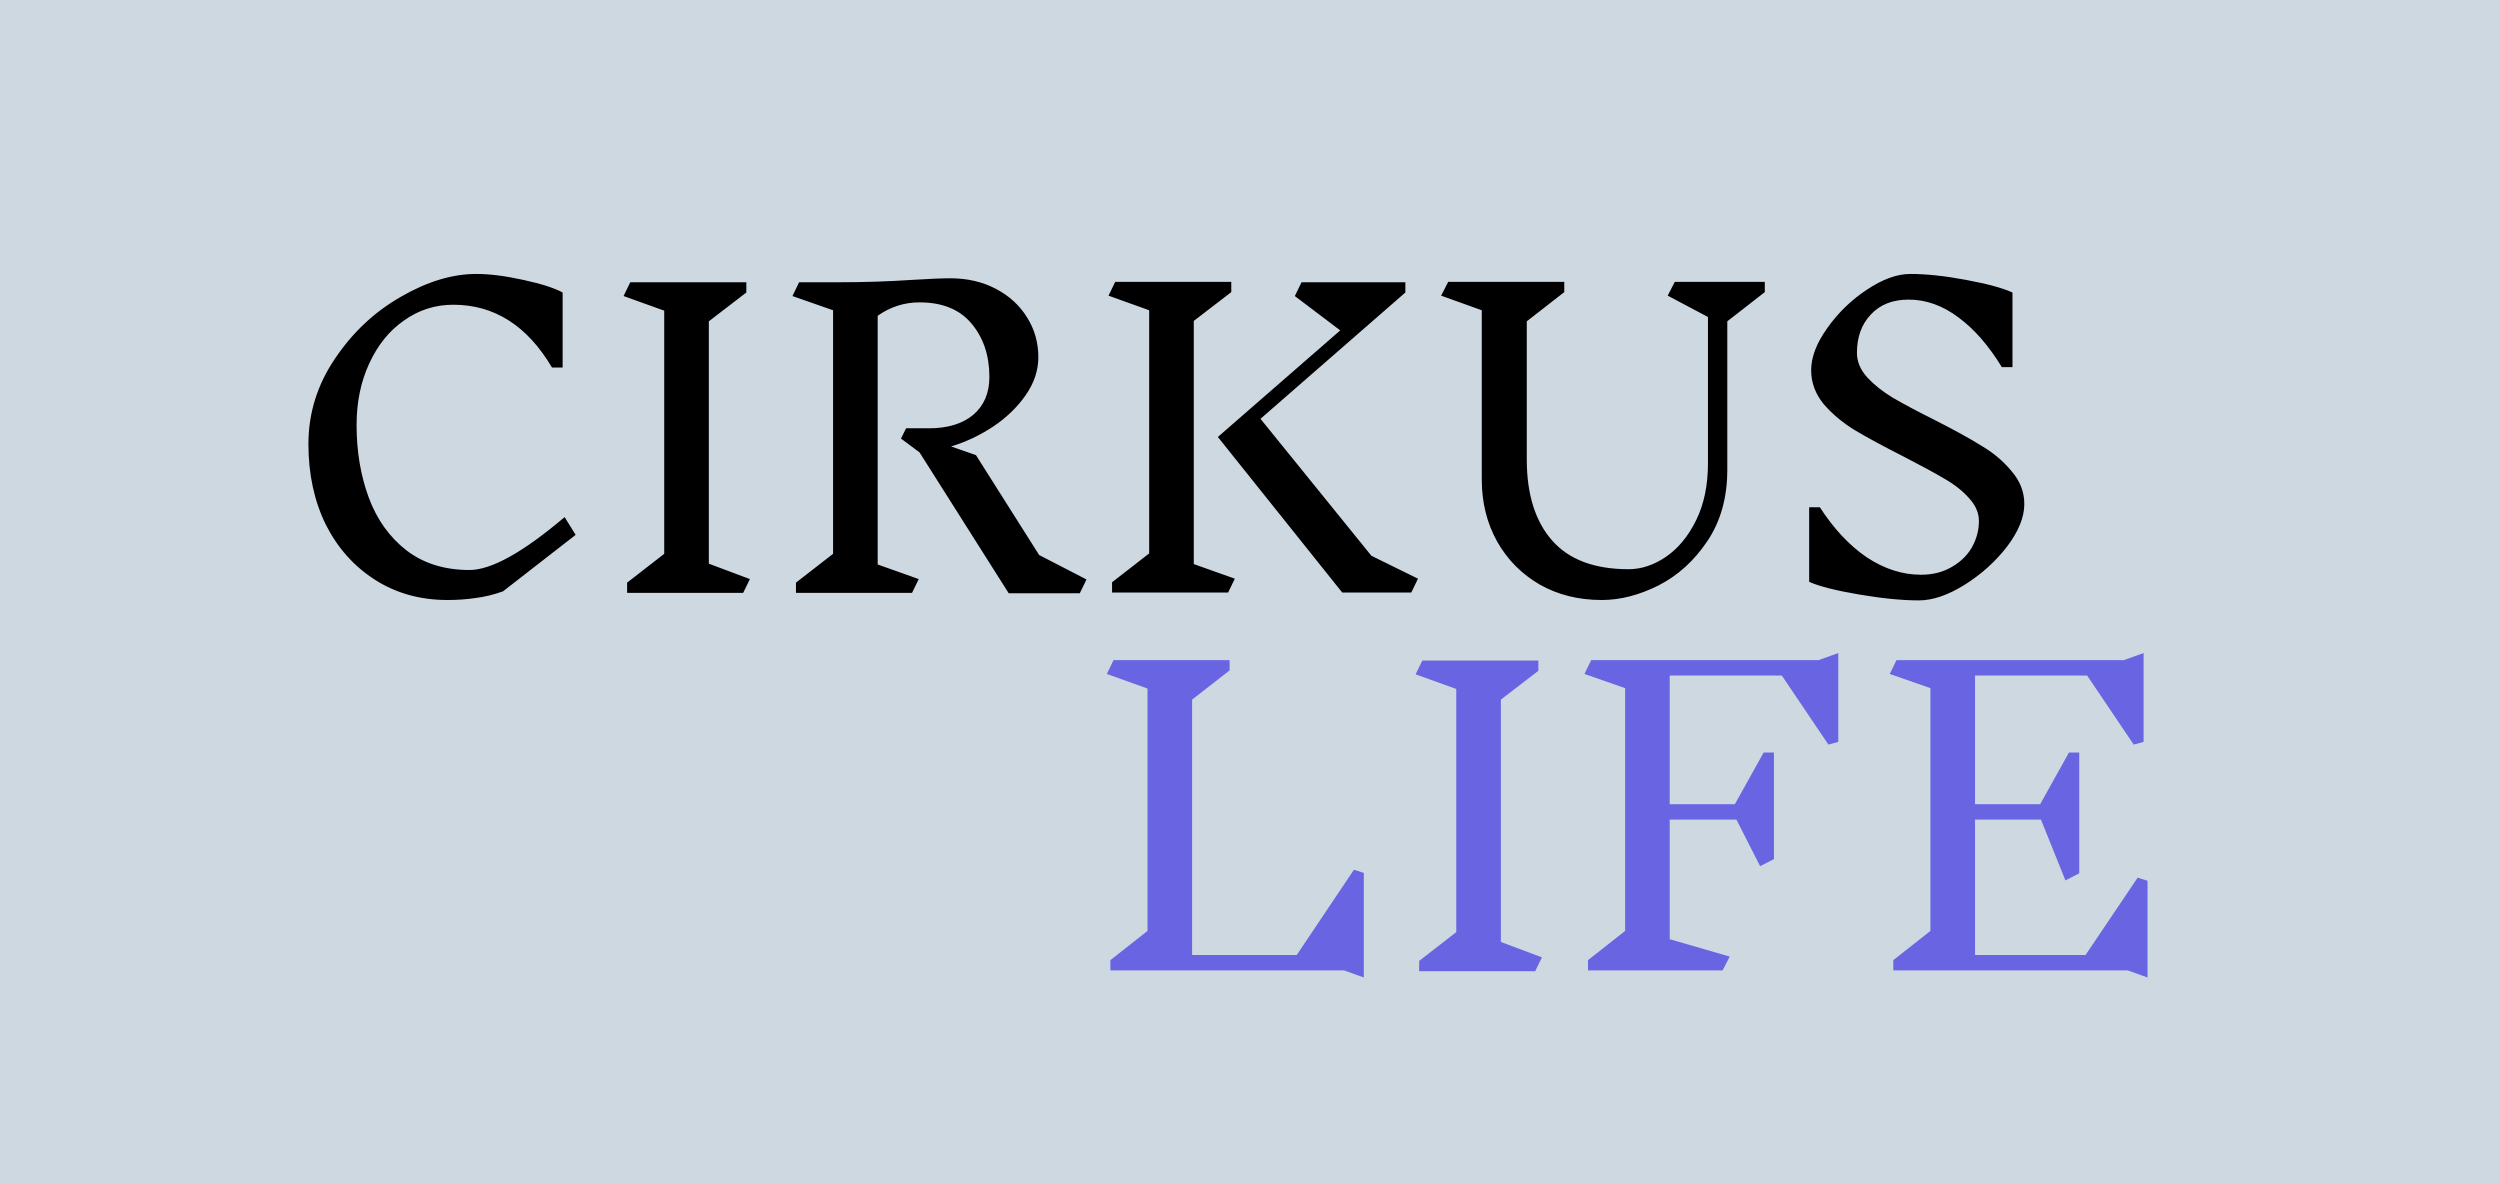 <svg width="152" height="72" viewBox="0 0 152 72" fill="none" xmlns="http://www.w3.org/2000/svg">
<g clip-path="url(#clip0_2_2)">
<rect width="152" height="72" fill="#CED8E1"/>
<path d="M28.952 16.656C29.768 16.656 30.72 16.776 31.808 17.016C32.912 17.256 33.712 17.512 34.208 17.784V22.344H33.56C32.056 19.8 30.056 18.528 27.56 18.528C26.456 18.528 25.456 18.848 24.56 19.488C23.664 20.112 22.96 20.984 22.448 22.104C21.936 23.208 21.68 24.456 21.68 25.848C21.68 27.448 21.928 28.92 22.424 30.264C22.92 31.592 23.68 32.656 24.704 33.456C25.744 34.256 27.024 34.656 28.544 34.656C29.872 34.656 31.8 33.584 34.328 31.44L35 32.52L30.584 35.952C30.008 36.16 29.448 36.296 28.904 36.36C28.376 36.44 27.808 36.48 27.2 36.48C25.552 36.48 24.088 36.072 22.808 35.256C21.528 34.44 20.528 33.32 19.808 31.896C19.104 30.456 18.752 28.824 18.752 27C18.752 25.128 19.288 23.4 20.36 21.816C21.432 20.216 22.768 18.96 24.368 18.048C25.968 17.12 27.496 16.656 28.952 16.656ZM45.185 36.048H38.129V35.424L40.385 33.672V18.888L37.913 18L38.321 17.16H45.377V17.784L43.097 19.536V34.272L45.593 35.208L45.185 36.048ZM65.651 36.072H61.331L55.907 27.504L54.779 26.664L55.091 26.04H56.483C57.619 26.04 58.515 25.768 59.171 25.224C59.827 24.664 60.155 23.896 60.155 22.92C60.155 21.624 59.795 20.544 59.075 19.68C58.355 18.816 57.299 18.384 55.907 18.384C54.979 18.384 54.131 18.656 53.363 19.2V34.32L55.859 35.208L55.451 36.048H48.395V35.424L50.651 33.672V18.864L48.179 18L48.587 17.16H51.131C52.587 17.16 54.035 17.112 55.475 17.016C56.499 16.952 57.267 16.92 57.779 16.92C58.819 16.92 59.747 17.136 60.563 17.568C61.379 18 62.011 18.584 62.459 19.32C62.907 20.04 63.131 20.84 63.131 21.72C63.131 22.52 62.875 23.288 62.363 24.024C61.851 24.76 61.187 25.4 60.371 25.944C59.571 26.472 58.723 26.872 57.827 27.144L59.339 27.672L63.179 33.744L66.059 35.232L65.651 36.072ZM75.078 35.184L74.67 36.024H67.614V35.4L69.87 33.648V18.864L67.398 17.976L67.806 17.136H74.862V17.76L72.582 19.512V34.296L75.078 35.184ZM85.806 36.024H81.606L74.046 26.568L81.486 20.088L78.726 18L79.134 17.16H85.446V17.784L76.638 25.464L83.382 33.792L86.214 35.184L85.806 36.024ZM105.02 19.536V28.56C105.02 30.24 104.62 31.68 103.82 32.88C103.02 34.08 102.028 34.984 100.844 35.592C99.66 36.184 98.508 36.48 97.388 36.48C95.98 36.48 94.724 36.168 93.62 35.544C92.516 34.904 91.652 34.032 91.028 32.928C90.404 31.808 90.092 30.552 90.092 29.16V18.864L87.62 17.976L88.052 17.136H95.108V17.76L92.828 19.536V27.936C92.828 30.048 93.34 31.688 94.364 32.856C95.388 34.024 96.94 34.608 99.02 34.608C99.788 34.608 100.54 34.36 101.276 33.864C102.028 33.352 102.644 32.608 103.124 31.632C103.604 30.656 103.844 29.504 103.844 28.176V19.272L101.396 17.976L101.828 17.136H107.3V17.76L105.02 19.536ZM120.318 31.68C120.318 31.184 120.118 30.72 119.718 30.288C119.318 29.84 118.822 29.448 118.23 29.112C117.638 28.76 116.814 28.312 115.758 27.768C114.526 27.144 113.534 26.608 112.782 26.16C112.046 25.712 111.414 25.184 110.886 24.576C110.374 23.952 110.118 23.264 110.118 22.512C110.118 21.712 110.446 20.856 111.102 19.944C111.758 19.016 112.558 18.24 113.502 17.616C114.462 16.976 115.342 16.656 116.142 16.656C117.118 16.656 118.246 16.776 119.526 17.016C120.822 17.256 121.766 17.512 122.358 17.784V22.32H121.71C120.91 21.008 120.03 20 119.07 19.296C118.11 18.576 117.102 18.216 116.046 18.216C115.07 18.216 114.302 18.52 113.742 19.128C113.182 19.72 112.902 20.496 112.902 21.456C112.902 21.984 113.11 22.48 113.526 22.944C113.942 23.392 114.454 23.8 115.062 24.168C115.686 24.536 116.526 24.984 117.582 25.512C118.782 26.12 119.742 26.648 120.462 27.096C121.198 27.528 121.814 28.048 122.31 28.656C122.822 29.248 123.078 29.912 123.078 30.648C123.078 31.448 122.726 32.312 122.022 33.24C121.318 34.152 120.454 34.928 119.43 35.568C118.422 36.192 117.502 36.504 116.67 36.504C115.646 36.504 114.43 36.384 113.022 36.144C111.614 35.904 110.606 35.648 109.998 35.376V30.84H110.646C111.494 32.152 112.446 33.168 113.502 33.888C114.574 34.592 115.67 34.944 116.79 34.944C117.494 34.944 118.11 34.792 118.638 34.488C119.182 34.184 119.598 33.784 119.886 33.288C120.174 32.776 120.318 32.24 120.318 31.68Z" fill="black"/>
<path d="M81.72 59H67.512V58.376L69.768 56.6V41.864L67.296 40.976L67.704 40.136H74.76V40.76L72.48 42.536V58.064H78.84L82.32 52.88L82.92 53.072V59.432L81.72 59ZM93.341 59.048H86.285V58.424L88.541 56.672V41.888L86.069 41L86.477 40.16H93.533V40.784L91.253 42.536V57.272L93.749 58.208L93.341 59.048ZM111.767 45.104L111.167 45.272L108.335 41.072H101.519V48.896H105.479L107.231 45.752H107.855V52.232L107.015 52.664L105.575 49.832H101.519V57.104L105.167 58.16L104.735 59H96.551V58.376L98.807 56.6V41.84L96.335 40.976L96.743 40.136H110.567L111.767 39.704V45.104ZM129.37 59H115.114V58.376L117.37 56.6V41.84L114.898 40.976L115.306 40.136H129.13L130.33 39.704V45.104L129.73 45.272L126.898 41.072H120.082V48.896H124.042L125.794 45.752H126.418V53.096L125.578 53.528L124.09 49.832H120.082V58.064H126.802L129.97 53.36L130.57 53.552V59.432L129.37 59Z" fill="#6964E2"/>
</g>
<defs>
<clipPath id="clip0_2_2">
<rect width="152" height="72" fill="white"/>
</clipPath>
</defs>
</svg>
